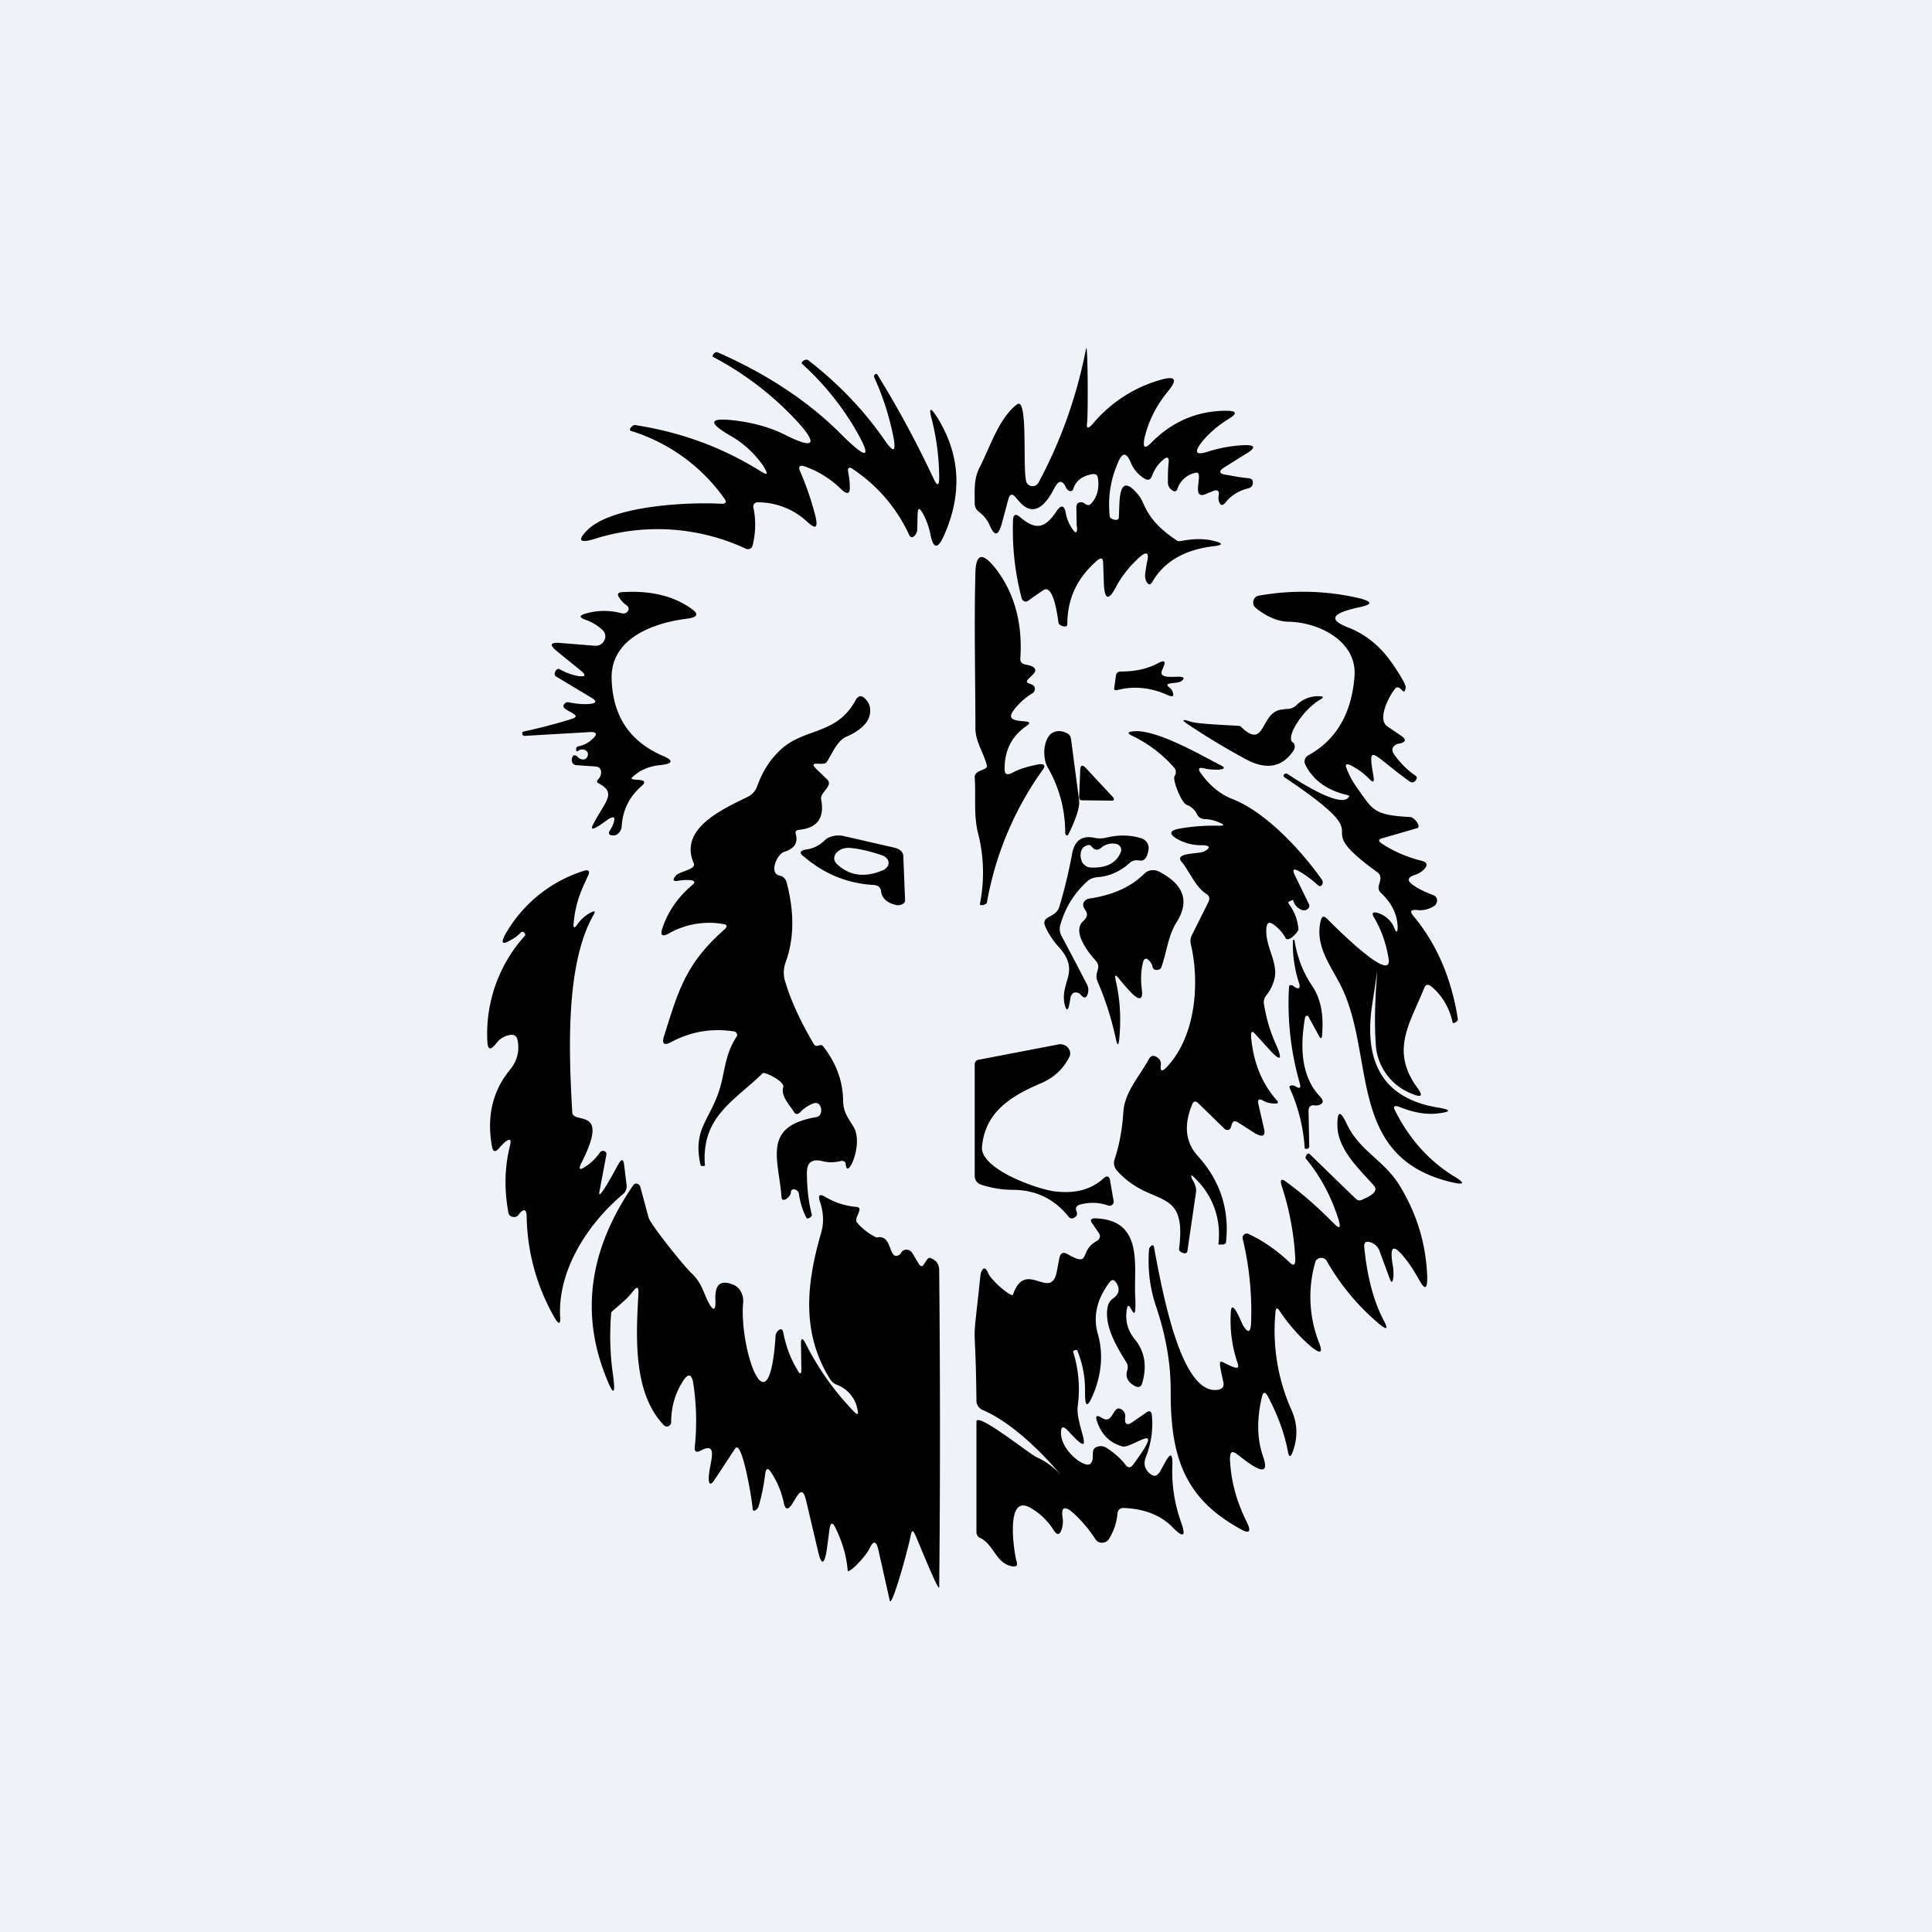 <?xml version="1.0" encoding="UTF-8"?>
<!-- generated by Finnhub -->
<svg viewBox="0 0 55.5 55.5" xmlns="http://www.w3.org/2000/svg">
<path d="M 0,0 H 55.5 V 55.5 H 0 Z" fill="rgb(239, 242, 248)"/>
<path d="M 30.93,15.125 L 30.92,14.59 C 30.92,14.47 30.97,14.42 31.08,14.43 C 31.11,14.43 31.14,14.45 31.17,14.47 C 31.24,14.53 31.31,14.52 31.37,14.44 C 31.53,14.24 31.58,14.01 31.54,13.74 C 31.53,13.64 31.48,13.61 31.38,13.62 C 31.1,13.67 30.92,13.8 30.84,14.02 C 30.8,14.17 30.67,14.11 30.62,14 C 30.52,13.79 30.42,13.79 30.3,14 C 29.99,14.62 29.67,14.78 29.35,14.48 A 2.16,2.16 0 0,1 29.18,14.29 C 29.08,14.17 29.01,14.19 28.97,14.33 L 28.77,15.07 C 28.67,15.4 28.57,15.41 28.43,15.09 A 0.95,0.95 0 0,0 28.13,14.71 A 0.3,0.3 0 0,1 28,14.46 C 28,14.1 27.97,13.76 28.14,13.43 C 28.44,12.85 28.69,12.02 29.21,11.62 C 29.56,11.35 29.35,13.64 29.5,13.88 C 29.58,14 29.76,13.99 29.83,13.87 C 30.47,12.68 30.93,11.4 31.2,10.01 C 31.25,9.81 31.26,11.84 31.23,12.13 C 31.2,12.31 31.25,12.33 31.38,12.19 A 3.94,3.94 0 0,1 33.38,10.9 C 33.76,10.8 33.83,10.9 33.57,11.22 C 33.21,11.65 32.98,12.12 32.87,12.62 C 32.83,12.87 32.89,12.9 33.07,12.72 C 33.67,12.11 34.39,11.8 35.23,11.8 C 35.53,11.8 35.55,11.88 35.3,12.03 C 34.98,12.23 34.71,12.46 34.5,12.73 C 34.3,13 34.36,13.08 34.68,12.98 A 4,4 0 0,1 35.7,12.79 C 36.07,12.77 36.1,12.86 35.77,13.05 L 35.18,13.42 C 35,13.53 35.01,13.61 35.23,13.64 C 35.45,13.68 35.67,13.72 35.89,13.74 C 35.96,13.76 35.99,13.79 35.99,13.86 C 35.99,13.96 35.94,14.01 35.85,14.03 C 35.58,14.1 35.37,14.23 35.21,14.43 C 35.12,14.54 35.05,14.53 35.01,14.38 A 0.36,0.36 0 0,1 35.01,14.23 C 35.03,14.1 34.98,14.06 34.86,14.1 L 34.62,14.2 C 34.19,14.36 34.61,13.52 34.35,13.58 A 0.7,0.7 0 0,0 33.82,14.05 C 33.8,14.11 33.76,14.13 33.7,14.1 A 0.27,0.27 0 0,1 33.55,13.84 C 33.55,13.67 33.55,13.49 33.57,13.3 C 33.59,13.13 33.53,13.1 33.4,13.22 C 33.26,13.34 33.16,13.49 33.09,13.68 C 33.05,13.78 32.98,13.81 32.88,13.75 A 0.97,0.97 0 0,1 32.48,13.28 C 32.36,12.99 32.24,12.99 32.12,13.28 C 31.9,13.78 31.82,14.3 31.88,14.84 C 31.89,14.92 32.14,14.99 32.14,14.87 C 32.17,14.42 32.1,13.47 32.72,14.24 C 32.91,14.48 32.9,14.94 33.83,15.54 A 0.2,0.2 0 0,0 33.93,15.54 C 34.3,15.47 34.61,15.47 34.87,15.54 C 35.14,15.6 35.14,15.66 34.87,15.69 C 34.03,15.79 33.44,16.13 33.1,16.72 C 33.04,16.81 33,16.81 32.94,16.72 A 0.38,0.38 0 0,1 32.9,16.47 A 4,4 0 0,1 32.95,16.15 C 33.02,15.87 32.94,15.82 32.72,16.02 C 32.45,16.27 32.23,16.54 32.07,16.84 C 31.85,17.27 31.73,17.24 31.71,16.76 L 31.69,16.17 C 31.69,16.03 31.63,16.01 31.52,16.1 C 30.94,16.6 30.66,17.2 30.66,17.94 C 30.66,18.05 30.43,17.98 30.41,17.9 C 30.39,17.81 30.28,16.73 29.96,16.96 L 29.53,17.26 C 29.46,17.31 29.37,17.26 29.35,17.19 A 7.7,7.7 0 0,1 29.1,14.97 C 29.1,14.77 29.18,14.74 29.32,14.87 C 29.73,15.21 30,15.21 30.34,14.7 C 30.48,14.49 30.58,14.5 30.62,14.76 C 30.65,14.92 30.72,15.06 30.8,15.19 C 30.9,15.34 30.95,15.32 30.94,15.14 Z M 21.95,13.42 A 2.88,2.88 0 0,0 20.97,12.51 C 20.32,12.13 20.37,11.99 21.12,12.08 C 21.67,12.15 22.12,12.28 22.51,12.47 C 23.41,12.93 23.53,12.78 22.84,12.04 A 9.03,9.03 0 0,0 20.48,10.25 C 20.44,10.23 20.53,10.09 20.61,10.12 C 22.01,10.73 23.21,11.52 24.16,12.47 C 24.96,13.27 25.08,13.18 24.5,12.21 A 8.05,8.05 0 0,0 23.04,10.45 C 22.99,10.4 23.15,10.29 23.22,10.35 C 24.1,11.03 24.84,11.81 25.43,12.67 C 25.67,13.01 25.74,12.98 25.67,12.58 A 7.78,7.78 0 0,0 25.11,10.83 C 25.09,10.77 25.18,10.7 25.21,10.77 C 25.81,11.74 26.34,12.73 26.82,13.75 C 26.92,13.97 26.98,13.96 26.98,13.72 A 7,7 0 0,0 26.77,12.06 C 26.67,11.7 26.73,11.68 26.93,12 C 27.59,13.07 27.65,14.2 27.11,15.4 C 26.94,15.78 26.81,15.77 26.73,15.36 A 2.15,2.15 0 0,0 26.5,14.73 C 26.41,14.58 26.37,14.59 26.36,14.76 L 26.35,15.21 C 26.35,15.34 26.19,15.55 26.11,15.35 A 4.55,4.55 0 0,0 24.52,13.49 C 24.39,13.39 24.34,13.43 24.37,13.59 C 24.39,13.69 24.41,13.82 24.41,13.94 C 24.43,14.19 24.35,14.23 24.16,14.05 A 2.8,2.8 0 0,0 23.12,13.4 C 22.97,13.35 22.92,13.4 22.99,13.55 C 23.17,13.97 23.32,14.41 23.43,14.85 C 23.5,15.17 23.43,15.21 23.19,14.99 A 2.08,2.08 0 0,0 21.76,14.43 C 21.68,14.43 21.63,14.5 21.64,14.57 C 21.72,14.93 21.71,15.3 21.62,15.67 A 0.14,0.14 0 0,1 21.42,15.76 A 6,6 0 0,0 17.02,15.5 C 16.65,15.6 16.59,15.52 16.86,15.24 C 17.56,14.52 19.76,14.42 20.71,14.47 C 20.85,14.48 20.89,14.43 20.8,14.31 A 5.14,5.14 0 0,0 18.13,12.38 C 18.03,12.35 18.18,12.2 18.24,12.21 C 19.54,12.41 20.73,12.84 21.84,13.53 C 22.04,13.66 22.08,13.63 21.95,13.43 Z M 29.62,19.66 C 29.76,19.69 29.76,19.86 29.65,19.92 C 29.41,20.07 29.22,20.25 29.08,20.46 C 28.84,20.86 29.86,20.6 29.48,20.86 C 29.05,21.16 28.85,21.58 28.86,22.11 C 28.86,22.24 28.93,22.27 29.06,22.21 C 29.3,22.08 29.56,22.01 29.82,21.96 C 30,21.93 30.05,21.99 29.95,22.12 A 9.32,9.32 0 0,0 28.35,25.93 C 28.33,26 28.13,26.03 28.15,25.97 C 28.28,25.3 28.27,24.63 28.1,23.95 C 27.96,23.41 28.04,22.88 28,22.33 C 27.99,22.11 28.39,22.13 28.35,21.99 C 28.26,21.63 28.03,21.32 28.02,20.94 C 28.02,19.44 27.98,17.96 28.02,16.47 C 28.03,15.9 28.22,15.85 28.6,16.33 C 29.14,17.03 29.38,17.9 29.31,18.93 C 29.31,19.13 29.53,19.07 29.66,19.15 C 29.98,19.33 29.22,19.57 29.62,19.65 Z M 18.41,22.6 C 18.07,22.9 17.89,23.28 17.86,23.73 C 17.86,23.85 17.76,24 17.62,24 C 17.49,24 17.46,23.94 17.53,23.84 A 0.76,0.76 0 0,0 17.62,23.66 C 17.69,23.46 17.63,23.43 17.45,23.55 C 17.38,23.6 16.89,23.98 17.03,23.7 C 17.37,23.03 17.73,22.79 17.21,22.51 C 17.14,22.48 17.13,22.44 17.19,22.38 C 17.29,22.28 17.32,22.04 17.12,22.02 L 16.55,21.98 C 16.45,21.97 16.41,21.88 16.43,21.78 C 16.46,21.68 16.52,21.67 16.6,21.75 C 16.7,21.85 16.87,21.85 16.89,21.67 C 16.89,21.53 16.7,21.49 16.61,21.57 C 16.55,21.64 16.51,21.46 16.61,21.44 A 0.8,0.8 0 0,0 17.03,21.22 C 17.17,21.09 17.14,21.02 16.95,21.03 L 15.05,21.14 C 15.01,21.14 14.98,21.04 15.02,21.02 C 15.48,20.92 15.95,20.8 16.4,20.66 C 16.84,20.53 16.07,20.42 16.2,20.24 C 16.24,20.18 16.29,20.16 16.36,20.18 C 16.57,20.22 16.77,20.24 16.96,20.22 C 17.13,20.2 17.15,20.14 17,20.05 L 15.97,19.43 C 15.88,19.37 15.98,19.18 16.07,19.22 C 16.24,19.32 16.41,19.38 16.6,19.42 C 16.82,19.45 16.85,19.4 16.68,19.26 L 15.99,18.7 C 15.77,18.52 15.81,18.45 16.09,18.47 L 17.09,18.55 C 17.34,18.57 17.49,18.27 17.31,18.1 C 17.17,17.97 17.01,17.87 16.81,17.8 C 16.64,17.74 16.64,17.68 16.81,17.63 C 17.15,17.53 17.5,17.52 17.87,17.62 C 18.02,17.65 18.13,17.48 18,17.39 A 0.79,0.79 0 0,1 17.79,17.17 C 17.72,17.07 17.75,17.02 17.87,17.01 C 18.67,16.96 19.32,17.11 19.84,17.47 C 20.08,17.63 20.05,17.73 19.76,17.77 C 18.76,17.89 17.54,18.34 17.57,19.5 C 17.6,20.55 18.07,21.28 19.01,21.7 C 19.36,21.84 19.35,21.94 18.96,21.98 C 18.64,22.01 18.37,22.13 18.16,22.33 C 18.03,22.47 18.76,22.3 18.41,22.6 Z M 40.38,19.75 C 40.34,20.03 40.25,19.7 40.12,19.75 C 40.03,19.78 39.5,20.64 39.86,20.87 L 40.24,21.13 C 40.41,21.24 40.39,21.32 40.2,21.36 A 0.3,0.3 0 0,0 40.1,21.39 C 39.99,21.46 39.97,21.55 40.04,21.66 C 40.22,21.91 40.42,22.12 40.66,22.28 C 40.7,22.31 40.71,22.34 40.69,22.38 C 40.64,22.48 40.57,22.5 40.48,22.44 C 39.4,21.66 39.28,21.28 39.46,22.33 C 39.48,22.47 39.44,22.49 39.34,22.38 A 1.98,1.98 0 0,0 38.81,21.99 C 38.67,21.92 38.63,21.96 38.69,22.09 C 38.77,22.3 38.88,22.49 39.01,22.67 C 39.43,23.25 39.45,23.42 40.51,23.47 C 40.63,23.47 40.84,23.76 40.71,23.79 L 39.71,24.08 C 39.59,24.11 39.59,24.16 39.69,24.23 C 40.04,24.46 40.43,24.63 40.85,24.73 C 40.99,24.77 41.02,24.85 40.92,24.96 A 0.61,0.61 0 0,1 40.65,25.13 C 40.43,25.2 40.41,25.3 40.6,25.43 C 40.77,25.55 40.96,25.63 41.16,25.71 C 41.26,25.74 41.31,25.84 41.27,25.93 A 0.17,0.17 0 0,1 41.22,26.01 A 0.72,0.72 0 0,1 40.69,26.14 C 40.53,26.13 40.49,26.18 40.6,26.31 C 41.27,27.11 41.7,28.11 41.88,29.28 C 41.88,29.34 41.74,29.43 41.73,29.37 C 41.63,28.94 41.43,28.6 41.12,28.34 C 41.02,28.26 40.95,28.28 40.91,28.39 C 40.51,29.39 39.93,30.17 40.71,31.24 C 40.89,31.48 40.84,31.54 40.56,31.42 A 1.62,1.62 0 0,1 39.52,29.97 C 39.42,28.5 39.73,26.85 39.42,28.85 C 39.19,30.33 39.59,31.52 41.27,31.81 C 41.71,31.88 41.71,31.94 41.26,31.99 C 40.93,32.02 40.57,31.95 40.18,31.79 C 40.05,31.75 40.01,31.79 40.08,31.91 C 40.49,32.73 41.07,33.37 41.8,33.81 C 42.09,33.99 42.06,34.04 41.74,33.97 C 38.64,33.27 39.54,30.3 38.5,28.28 C 38.2,27.7 37.77,27.15 37.94,26.45 C 37.97,26.31 38.04,26.3 38.14,26.41 C 38.17,26.44 40.02,28.33 39.89,27.54 C 39.82,27.11 39.69,26.73 39.48,26.37 C 39.39,26.23 39.43,26.18 39.59,26.23 C 39.8,26.3 39.96,26.44 40.05,26.65 C 40.11,26.8 40.15,26.8 40.15,26.63 C 40.14,26.27 39.98,25.94 39.67,25.65 C 39.47,25.47 39.8,25.24 39.57,25.06 C 37.37,23.46 39.94,24.37 36.9,22.33 C 36.83,22.28 36.91,22.19 36.98,22.23 C 37.22,22.39 38.58,23.29 38.76,22.87 L 38.75,22.85 C 38.15,22.72 37.73,22.43 37.5,21.97 A 0.2,0.2 0 0,1 37.58,21.7 C 38.38,21.26 38.83,20.5 38.91,19.43 C 38.99,18.43 37.91,17.88 37.02,17.86 C 36.68,17.86 36.32,17.67 36.07,17.46 C 35.94,17.35 36,17.13 36.17,17.11 A 7.16,7.16 0 0,1 39.07,17.19 C 39.43,17.29 39.42,17.36 39.07,17.44 A 3.7,3.7 0 0,0 38.71,17.53 C 38.25,17.67 38.24,17.83 38.69,18.01 C 39.22,18.21 39.65,18.56 39.98,19.04 C 40.03,19.1 40.39,19.64 40.38,19.74 Z M 33.58,19.74 C 33.64,19.78 33.68,19.84 33.69,19.89 C 33.73,20 33.69,20.03 33.55,19.97 C 33.06,19.75 32.58,19.7 32.11,19.82 C 32.03,19.84 31.99,19.82 32.01,19.75 L 32.06,19.39 C 32.08,19.32 32.12,19.29 32.21,19.29 C 32.6,19.29 32.95,19.22 33.27,19.05 C 33.44,18.96 33.49,18.99 33.43,19.14 L 33.38,19.26 C 33.28,19.49 33.68,19.44 33.86,19.44 C 34.02,19.44 34.04,19.49 33.93,19.57 C 33.81,19.65 33.4,19.59 33.58,19.74 Z"/>
<path d="M 36.89,20.365 C 37.04,20.38 37.16,20.34 37.25,20.25 A 0.87,0.87 0 0,1 37.87,20 C 38.03,20 38.04,20.03 37.92,20.1 C 37.41,20.4 36.92,21.19 37.14,21.33 C 37.16,21.34 37.18,21.36 37.18,21.38 A 0.2,0.2 0 0,1 37.16,21.56 C 36.84,22.04 36.38,22.13 35.79,21.81 A 19.8,19.8 0 0,1 34.13,20.81 C 33.93,20.68 33.96,20.65 34.2,20.73 C 34.43,20.81 35.61,20.84 35.63,20.86 C 36.4,21.62 36.17,20.36 36.9,20.38 Z M 23.43,22.07 L 23.74,22.37 C 23.98,22.57 23.54,22.75 23.59,22.97 C 23.69,23.5 23.48,23.79 22.94,23.84 C 22.87,23.85 22.84,23.89 22.86,23.96 C 22.93,24.21 22.82,24.38 22.53,24.47 C 22.31,24.54 22.09,25.09 22.39,25.15 C 22.49,25.17 22.55,25.23 22.59,25.32 C 22.82,26.18 22.82,26.95 22.57,27.64 A 0.86,0.86 0 0,0 22.55,28.18 C 22.72,28.75 23,29.35 23.37,29.98 C 23.45,30.13 23.57,29.96 23.64,30.05 C 24.02,30.53 24.21,31.05 24.22,31.61 C 24.22,31.94 24.36,32.11 24.52,32.37 C 24.7,32.67 24.6,33.17 24.46,33.45 C 24.36,33.62 24.31,33.61 24.29,33.41 C 24.28,33.36 24.2,33.34 24.16,33.35 C 23.97,33.4 23.78,33.4 23.6,33.35 C 23.32,33.29 23.18,33.4 23.18,33.68 C 23.18,34.09 23.22,34.5 23.32,34.89 C 23.34,34.96 23.19,35.03 23.17,34.99 A 2.04,2.04 0 0,1 22.95,34.29 C 22.93,34.16 22.72,34.11 22.72,34.25 C 22.72,34.38 22.46,34.58 22.45,34.39 C 22.37,33.29 21.88,32.36 23.45,32.09 C 23.67,32.06 23.62,31.63 23.39,31.69 A 0.94,0.94 0 0,0 22.99,31.95 C 22.91,32.02 22.85,32.02 22.8,31.93 C 22.7,31.76 22.42,31.49 22.5,31.23 C 22.55,31.07 21.97,30.78 21.91,30.83 C 21.08,31.64 20.14,32.08 20.25,33.49 C 20.2,33.49 20.13,33.52 20.12,33.45 C 19.92,32.5 20.31,32.25 20.61,31.47 C 20.84,30.87 20.78,30.36 21.16,29.78 C 21.2,29.73 21.16,29.64 21.09,29.63 C 20.46,29.53 19.86,29.63 19.29,29.93 C 19.08,30.05 19,29.99 19.08,29.75 C 19.48,28.49 19.68,27.7 20.8,26.71 C 20.91,26.61 20.9,26.56 20.75,26.54 A 2.35,2.35 0 0,0 19.24,26.8 C 19.02,26.93 18.95,26.88 19.04,26.63 C 19.2,26.17 19.48,25.77 19.88,25.43 C 20.13,25.23 19.59,25.28 19.49,25.3 C 19.34,25.33 19.31,25.28 19.41,25.16 C 19.53,25.02 20.01,24.98 19.93,24.8 C 19.49,23.8 20.77,23.24 21.48,22.89 A 0.53,0.53 0 0,0 21.75,22.59 C 21.89,22.2 22.08,21.88 22.35,21.61 C 23.05,20.88 24,21.16 24.57,20.13 C 24.65,19.97 24.76,19.96 24.87,20.09 C 25.07,20.29 25.02,20.63 24.83,20.82 C 24.7,20.96 24.53,21.07 24.32,21.16 C 24.05,21.27 23.9,21.66 23.75,21.89 C 23.66,22.02 23.21,21.83 23.43,22.07 Z M 34.27,33.91 C 34.32,34.01 34.37,34.11 34.36,34.23 L 34.11,35.94 C 34.09,36.07 33.86,35.97 33.87,35.88 C 34.11,34.02 33.07,34.73 32.09,33.63 A 0.32,0.32 0 0,1 32.02,33.3 C 32.16,32.88 32.24,32.42 32.27,31.94 C 32.31,31.37 32.72,30.94 33,30.43 C 33.06,30.32 33.14,30.3 33.25,30.38 C 33.33,30.43 33.35,30.5 33.35,30.58 C 33.32,30.78 33.38,30.8 33.52,30.65 C 34.37,29.75 34.46,28.19 34.21,27.13 A 0.38,0.38 0 0,1 34.24,26.86 L 34.72,25.9 C 34.76,25.8 34.74,25.73 34.64,25.67 C 34.36,25.49 34.17,25.05 33.98,24.8 C 33.65,24.47 34.45,24.55 34.61,24.45 C 34.78,24.35 34.76,24.29 34.55,24.28 A 1.4,1.4 0 0,1 33.78,24.08 C 33.58,23.95 33.61,23.86 33.85,23.81 C 34.23,23.74 34.61,23.71 35.01,23.72 C 35.18,23.72 35.19,23.7 35.03,23.63 C 34.89,23.57 34.75,23.53 34.59,23.53 C 34.49,23.52 34.43,23.47 34.39,23.4 A 0.54,0.54 0 0,0 34.09,23.12 C 33.94,23.07 33.68,22.41 33.74,22.3 C 33.8,22.2 33.79,22.11 33.71,22.03 A 3.78,3.78 0 0,0 32.51,21.13 C 32.38,21.06 32.39,21.03 32.54,21.01 C 33.18,20.93 34.44,21.66 35.04,21.97 C 35.21,22.05 35.19,22.09 35.01,22.11 C 34.87,22.11 34.73,22.11 34.58,22.07 C 34.44,22.04 34.41,22.08 34.48,22.19 C 34.74,22.56 35.05,22.82 35.42,22.96 C 36.42,23.36 37.45,24.52 37.98,25.28 C 38.03,25.35 37.97,25.52 37.86,25.43 A 2.85,2.85 0 0,0 37.32,25.03 C 37.16,24.94 37.12,24.97 37.19,25.13 L 37.6,25.97 C 37.66,26.07 37.52,26.19 37.4,26.14 A 0.4,0.4 0 0,1 37.15,25.87 C 37.15,25.85 37.14,25.85 37.12,25.86 C 37.08,25.88 36.98,25.9 37.02,25.96 C 37.19,26.19 37.28,26.43 37.3,26.7 C 37.3,26.76 37,27.11 36.92,26.93 A 1.13,1.13 0 0,0 36.6,26.57 C 36.47,26.47 36.4,26.49 36.38,26.65 C 36.33,27.19 36.73,27.64 36.61,28.12 C 36.57,28.29 36.49,28.45 36.38,28.59 A 0.31,0.31 0 0,0 36.31,28.85 C 36.38,29.27 36.49,29.64 36.64,29.97 C 36.87,30.48 36.79,30.52 36.41,30.09 L 36.08,29.73 C 35.98,29.6 35.93,29.62 35.94,29.78 C 36,30.5 36.24,31.11 36.67,31.6 C 36.74,31.67 36.72,31.71 36.61,31.7 A 0.65,0.65 0 0,1 36.29,31.62 C 36.17,31.55 36.12,31.58 36.15,31.72 L 36.31,32.42 C 36.36,32.63 36.28,32.68 36.06,32.56 L 35.59,32.26 C 35.29,32.06 35.46,32.54 35.21,32.45 A 0.1,0.1 0 0,1 35.17,32.42 L 34.42,31.69 C 34.35,31.62 34.29,31.63 34.25,31.72 C 34,32.32 34.05,32.82 34.42,33.22 C 35.05,33.92 35.32,34.74 35.22,35.68 C 35.21,35.77 35.09,35.75 35.02,35.75 C 35,35.75 35,35.75 35,35.73 A 2.21,2.21 0 0,0 34.35,33.87 C 34.21,33.72 34.18,33.73 34.27,33.92 Z M 30.6,23.92 A 3.73,3.73 0 0,0 30.1,22.05 A 0.77,0.77 0 0,1 30.01,21.77 C 29.96,21.44 30.08,21.09 30.28,21.03 C 30.41,20.98 30.54,21 30.68,21.08 C 30.73,21.11 30.76,21.17 30.77,21.25 L 31,23 C 31.03,23.27 30.78,23.79 30.69,23.97 C 30.66,24.03 30.6,23.99 30.6,23.92 Z M 31,22.9 L 31.03,22.15 C 31.03,21.98 31.09,21.95 31.2,22.07 L 31.99,22.92 C 32.01,22.95 31.99,23 31.96,23 L 31.08,22.99 C 31.03,22.99 31,22.96 31,22.89 Z M 17.77,33.44 C 17.85,33.28 17.91,33.29 17.93,33.47 L 18,34.04 C 18.01,34.14 17.98,34.24 17.89,34.31 C 16.88,35.16 16.03,36.48 16.09,37.81 C 16.11,38.05 16.05,38.06 15.93,37.85 A 6,6 0 0,1 15.13,34.97 C 15.13,34.73 15.05,34.7 14.9,34.89 A 0.15,0.15 0 0,1 14.75,34.96 C 14.66,34.95 14.61,34.9 14.6,34.81 C 14.48,34.14 14.5,33.51 14.65,32.91 C 14.75,32.53 14.39,32.91 14.35,32.97 C 14.23,33.11 14.16,33.1 14.13,32.92 C 13.98,32.07 14.15,31.34 14.65,30.73 C 14.85,30.49 14.93,30.2 14.87,29.89 C 14.85,29.76 14.77,29.71 14.65,29.73 C 14.49,29.76 14.35,29.84 14.25,29.98 C 14.09,30.18 14.01,30.16 14,29.91 A 4.2,4.2 0 0,1 15.07,26.89 C 15.09,26.87 15.1,26.84 15.07,26.81 C 15.04,26.76 15,26.75 14.95,26.8 C 14.87,26.88 14.78,26.95 14.68,27 C 14.43,27.15 14.38,27.1 14.51,26.85 A 3.96,3.96 0 0,1 16.76,25.02 C 16.91,24.97 16.96,25.02 16.89,25.16 C 16.78,25.42 16.54,25.83 16.48,26.51 C 16.46,26.66 16.5,26.68 16.58,26.56 C 16.68,26.42 16.81,26.3 16.96,26.22 C 17.09,26.15 17.12,26.17 17.04,26.3 C 16.24,27.72 16.34,30.24 16.44,31.96 C 16.47,32.31 17.54,31.77 16.7,33.41 C 16.61,33.59 16.65,33.63 16.82,33.51 C 16.98,33.41 17.12,33.27 17.24,33.1 C 17.3,33.02 17.44,33.07 17.42,33.17 L 17.22,34.23 C 17.15,34.59 17.7,33.56 17.77,33.43 Z"/>
<path d="M 32.04,28.125 C 32.18,28.69 32.21,29.27 32.15,29.87 C 32.13,30.04 32.1,30.04 32.06,29.87 A 8.71,8.71 0 0,0 31.54,28.22 C 31.47,28.06 31.5,27.99 31.54,27.84 A 0.25,0.25 0 0,0 31.48,27.6 C 31.24,27.34 30.78,26.74 31.13,26.45 C 31.23,26.35 31.26,26.25 31.18,26.15 L 31.14,26.08 A 0.16,0.16 0 0,1 31.14,25.91 A 0.2,0.2 0 0,1 31.21,25.84 A 0.27,0.27 0 0,1 31.31,25.81 C 31.98,25.71 32.5,25.47 32.87,25.1 A 0.35,0.35 0 0,1 33.07,25 A 0.4,0.4 0 0,1 33.3,25.04 C 34.01,25.41 34.18,25.89 33.8,26.49 C 33.55,26.89 33.52,27.35 33.36,27.79 C 33.35,27.82 33.32,27.85 33.26,27.86 A 0.16,0.16 0 0,1 33.16,27.85 A 0.12,0.12 0 0,1 33.13,27.82 A 0.09,0.09 0 0,1 33.11,27.78 A 0.3,0.3 0 0,0 33.04,27.63 C 32.94,27.5 32.86,27.51 32.83,27.67 C 32.77,27.91 32.77,28.16 32.8,28.42 C 32.84,28.72 32.74,28.76 32.5,28.52 A 6.19,6.19 0 0,1 32.15,28.12 C 32.05,27.99 32.01,28 32.05,28.14 Z M 37.32,28.25 C 37.19,27.85 37.13,27.45 37.14,27.03 C 37.14,27.01 37.14,27 37.16,27 S 37.19,27 37.19,27.03 C 37.27,27.52 37.44,27.95 37.7,28.33 C 37.93,28.67 38.03,29.13 37.98,29.71 C 37.98,29.85 37.94,29.86 37.88,29.74 L 37.59,29.21 A 0.06,0.06 0 0,0 37.57,29.18 H 37.54 L 37.51,29.19 L 37.49,29.23 C 37.31,30.25 37.45,31.01 37.92,31.5 C 38.04,31.63 38.02,31.7 37.87,31.75 A 0.32,0.32 0 0,1 37.74,31.75 C 37.64,31.75 37.59,31.8 37.59,31.92 L 37.61,32.92 C 37.61,32.97 37.59,33 37.55,33 H 37.49 L 37.48,32.98 A 4.94,4.94 0 0,0 37.06,31.28 C 37.03,31.23 37.04,31.19 37.1,31.18 C 37.14,31.18 37.18,31.18 37.22,31.21 C 37.35,31.29 37.38,31.25 37.33,31.09 A 8.3,8.3 0 0,1 37.03,28.34 A 0.1,0.1 0 0,1 37.06,28.3 H 37.12 L 37.16,28.33 L 37.22,28.37 C 37.32,28.42 37.36,28.37 37.32,28.25 Z M 30.93,34.81 C 30.95,34.87 30.94,34.91 30.9,34.95 C 30.82,35.02 30.74,35.02 30.68,34.93 C 30.27,34.43 29.74,34.18 29.09,34.18 C 28.79,34.18 28.49,34.13 28.18,34.03 A 0.26,0.26 0 0,1 28,33.79 V 30.59 C 28,30.5 28.04,30.45 28.13,30.44 L 30.42,30 C 30.63,29.97 30.81,30.18 30.72,30.36 C 30.55,30.7 30.28,30.96 29.9,31.12 C 29.03,31.49 28.3,31.95 28.21,32.94 C 28.15,33.58 29.77,34.15 30.27,34.22 C 30.87,34.3 31.33,34.18 31.69,33.86 C 31.79,33.76 31.87,33.78 31.89,33.92 L 31.99,34.5 C 32.01,34.59 31.92,34.66 31.83,34.63 C 31.57,34.54 31.31,34.53 31.04,34.6 C 30.92,34.63 30.88,34.7 30.93,34.81 Z"/>
<path d="M 35.33,41.855 C 35.35,42.5 35.51,43.11 35.81,43.71 C 35.96,44.01 35.89,44.08 35.61,43.91 C 34,43.02 33.62,41.81 33.63,39.93 C 33.63,39.16 33.49,38.36 33.21,37.53 A 4.06,4.06 0 0,1 33.01,35.88 C 33.02,35.82 33.13,35.71 33.15,35.82 C 33.45,37.46 33.99,40.12 35.01,39.92 C 35.13,39.89 35.17,39.82 35.14,39.69 C 34.96,38.87 35.02,39.13 35.46,39.28 C 35.56,39.31 35.59,39.28 35.56,39.18 A 3.78,3.78 0 0,1 35.36,37.66 C 35.4,37.3 35.68,38.03 35.7,38.06 C 35.85,38.31 35.93,38.29 35.94,37.99 A 8.94,8.94 0 0,0 35.7,35.59 C 35.67,35.49 35.78,35.4 35.87,35.45 C 36.3,35.65 36.68,35.92 37.03,36.25 C 37.16,36.38 37.21,36.35 37.21,36.17 A 8.03,8.03 0 0,0 36.82,34.07 C 36.76,33.88 36.81,33.84 36.96,33.96 C 37.44,34.31 37.89,34.71 38.32,35.15 C 38.48,35.31 38.52,35.28 38.46,35.06 C 38.26,34.42 37.96,33.82 37.51,33.28 C 37.48,33.23 37.57,33.1 37.62,33.15 L 38.94,34.43 C 39,34.49 39.07,34.5 39.14,34.46 C 39.24,34.41 39.64,34.26 39.47,34.06 C 39.05,33.59 38.44,33.03 38.42,32.36 C 38.41,31.91 38.5,31.88 38.69,32.29 C 39.05,33.05 39.73,33.32 40.17,34 C 40.7,34.84 40.97,35.74 41,36.7 C 41,37.04 40.93,37.06 40.77,36.77 C 40.65,36.56 40.53,36.36 40.38,36.17 C 40.03,35.72 39.91,35.77 40.01,36.35 C 40.03,36.45 40.03,36.55 40.03,36.65 C 40.01,36.87 39.97,36.88 39.9,36.67 L 39.63,35.94 A 0.4,0.4 0 0,0 39.34,35.68 C 39.24,35.65 39.18,35.7 39.19,35.81 C 39.27,36.67 39.46,37.39 39.76,37.95 C 39.88,38.18 39.84,38.21 39.64,38.05 A 6.7,6.7 0 0,1 38.11,36.22 C 38.03,36.08 37.81,36.12 37.78,36.27 A 3.6,3.6 0 0,0 37.88,38.54 C 38.01,38.86 37.95,38.91 37.68,38.7 C 37.33,38.4 37.02,38.05 36.76,37.66 C 36.69,37.55 36.65,37.56 36.64,37.7 A 5.59,5.59 0 0,0 37.08,40.46 C 37.28,40.88 37.29,41.3 37.13,41.72 C 37.07,41.87 37.03,41.86 37,41.71 C 36.9,41.17 36.7,40.64 36.42,40.11 C 36.34,39.97 36.29,39.98 36.25,40.13 C 36.1,40.77 36.11,41.33 36.28,41.83 C 36.56,42.62 35.8,41.97 35.53,41.77 C 35.4,41.67 35.33,41.71 35.34,41.87 Z M 22.28,38.37 C 22.29,38.24 22.47,38.08 22.5,38.28 C 22.58,38.68 22.71,39.03 22.9,39.34 C 22.98,39.5 23.03,39.49 23.02,39.3 L 23.01,38.65 C 23,38.42 23.05,38.41 23.15,38.61 C 23.5,39.3 23.95,39.95 24.53,40.55 C 24.64,40.66 24.67,40.64 24.63,40.48 A 0.93,0.93 0 0,0 24.04,39.78 A 0.4,0.4 0 0,1 23.84,39.61 C 23.01,38.27 23.17,36.86 23.59,35.41 C 23.67,35.13 23.66,34.84 23.56,34.54 C 23.49,34.33 23.54,34.28 23.72,34.39 C 23.99,34.55 24.28,34.64 24.59,34.67 C 24.85,34.68 24.51,34.99 24.62,35.12 C 24.78,35.31 24.97,35.45 25.18,35.55 C 25.65,35.44 25.51,36.2 25.81,36.06 A 0.15,0.15 0 0,0 25.88,36 C 25.95,35.86 26.13,35.87 26.21,36 L 26.39,36.3 C 26.54,36.54 26.59,36.08 26.73,36.14 C 26.9,36.2 26.98,36.32 26.98,36.5 C 27.01,39.64 27.01,42.67 26.98,45.59 C 26.98,45.79 26.36,44.23 26.29,44.09 C 26.23,43.95 26.19,43.96 26.16,44.11 C 26.12,44.38 25.62,46.21 25.56,45.98 L 25.23,44.51 C 25.17,44.26 25.09,44.25 24.98,44.48 C 24.86,44.73 24.36,45.24 24.35,45.11 C 24.32,44.71 24.2,44.3 24,43.89 C 23.92,43.72 23.86,43.73 23.83,43.92 L 23.75,44.52 C 23.68,44.97 23.59,44.98 23.49,44.52 L 23.16,43.12 C 23.04,42.59 22.89,43.02 22.73,43.24 C 22.63,43.38 22.56,43.36 22.52,43.19 A 2.5,2.5 0 0,0 22.16,42.31 C 22.06,42.15 22,42.17 21.98,42.36 C 21.94,42.67 21.88,42.98 21.79,43.28 C 21.77,43.35 21.62,43.48 21.62,43.33 C 21.61,43.13 21.32,41.33 21.12,41.61 L 20.52,42.52 C 20.42,42.67 20.36,42.65 20.36,42.47 C 20.36,42.07 20.68,41.38 20.13,41.67 C 20,41.74 19.94,41.7 19.96,41.55 A 7.1,7.1 0 0,0 19.92,39.77 C 19.88,39.46 19.77,39.43 19.61,39.69 C 19.39,40.04 19.28,40.43 19.28,40.85 C 19.28,40.96 19.15,41.02 19.08,40.95 C 18.18,40.03 18.27,38.4 18.34,37.16 C 18.35,36.96 18.3,36.94 18.18,37.1 C 17.98,37.37 17.56,37.67 17.56,37.7 A 7.8,7.8 0 0,0 17.61,39.5 C 17.69,40.08 17.62,40.1 17.41,39.56 C 16.67,37.72 16.93,35.88 18.19,34.05 C 18.24,33.97 18.35,33.99 18.39,34.08 L 18.63,34.97 C 18.69,35.19 19.7,36.43 19.86,36.57 C 20.13,36.82 20.18,37.05 20.33,37.37 C 20.49,37.69 20.57,37.67 20.55,37.31 C 20.54,36.9 20.7,36.76 21.05,36.9 C 21.25,36.97 21.36,37.19 21.35,37.4 C 21.22,38.7 22.09,41.28 22.28,38.37 Z M 28.17,36.59 C 28.24,36.39 28.31,36.39 28.39,36.58 C 28.48,36.79 29.07,37.29 29.1,37.19 C 29.46,36.14 30.19,37.41 30.36,36.52 L 30.43,36.15 C 30.46,35.99 30.54,35.95 30.69,36.04 C 31.35,36.41 30.99,35.94 31.49,35.66 C 31.61,35.59 31.63,35.5 31.55,35.4 L 31.38,35.15 C 31.3,35.05 31.34,34.99 31.48,35 C 32.86,35.05 32.57,36.38 32.61,37.21 C 32.66,38.27 32.45,37.29 32.38,37.56 C 32.31,37.9 32.38,38.19 32.58,38.45 C 32.88,38.8 32.96,39.23 32.81,39.74 C 32.78,39.84 32.71,39.87 32.61,39.82 C 32.41,39.72 32.32,39.56 32.38,39.37 A 0.27,0.27 0 0,0 32.36,39.14 C 32.07,38.68 31.69,38.04 31.83,37.5 A 0.37,0.37 0 0,1 31.99,37.29 C 32.15,37.17 32.18,37.02 32.06,36.84 C 32,36.75 31.94,36.75 31.87,36.84 C 31.54,37.28 31.38,37.78 31.54,38.33 C 31.69,38.86 31.65,39.41 31.44,39.97 C 31.24,40.47 31.16,40.46 31.17,39.93 C 31.17,39.55 31.1,39.18 30.95,38.8 C 30.94,38.76 30.81,38.79 30.83,38.84 C 30.99,39.36 31.03,39.88 30.96,40.39 C 30.88,40.92 31.56,42.07 30.69,41.11 C 30.54,40.95 30.47,40.97 30.48,41.19 C 30.5,41.69 31.17,42.19 31.32,42.05 C 31.48,41.91 31.29,41.63 31.52,41.56 C 31.62,41.53 31.71,41.54 31.8,41.6 C 32.01,41.74 32.2,41.9 32.34,42.09 C 32.41,42.17 32.47,42.17 32.54,42.09 C 33.57,40.7 32.51,41.63 32.24,41.55 C 31.88,41.45 31.64,41.21 31.51,40.82 C 31.46,40.67 31.51,40.64 31.65,40.73 C 31.99,40.95 31.96,40.32 32.22,40.49 C 32.3,40.54 32.34,40.62 32.32,40.74 C 32.31,40.93 32.38,40.96 32.55,40.84 L 32.91,40.59 C 33.01,40.51 33.08,40.53 33.09,40.66 C 33.13,41.06 33.07,41.46 32.92,41.85 C 32.84,42.04 32.88,42.2 33.03,42.33 C 33.15,42.43 33.24,42.41 33.32,42.28 L 33.48,41.99 C 33.62,41.74 33.68,41.75 33.68,42.04 C 33.65,42.64 33.74,43.21 33.94,43.76 C 34.07,44.14 33.99,44.18 33.7,43.89 C 33.37,43.54 32.9,43.35 32.31,43.32 C 32.18,43.31 32.11,43.37 32.1,43.49 C 32.08,43.73 32,43.98 31.85,44.22 C 31.76,44.35 31.55,44.35 31.47,44.22 A 3.9,3.9 0 0,0 30.85,43.48 C 30.58,43.24 30.47,43.28 30.53,43.63 C 30.54,43.73 30.53,43.83 30.5,43.93 C 30.44,44.1 30.37,44.11 30.27,43.96 A 1.87,1.87 0 0,0 29.61,43.32 C 28.84,42.86 29.15,44.7 29.2,44.84 C 29.24,44.98 29.2,45.02 29.05,44.99 C 28.61,44.89 28.55,44.39 28.18,44.19 C 28.09,44.16 28.05,44.09 28.05,44 V 40.84 C 28.05,40.54 29.6,41.79 29.78,41.86 C 30.04,41.98 30.28,42.15 30.48,42.38 C 30.48,42.38 29.37,40.99 28.22,40.5 A 0.29,0.29 0 0,1 28.05,40.24 C 28.02,37.47 27.9,39.14 28.17,36.59 Z"/>
<path d="M 23.07,24.585 C 23.66,25.1 24.32,25.37 25.06,25.42 C 25.22,25.42 25.3,25.49 25.31,25.6 C 25.33,25.8 25.48,25.94 25.75,26 C 25.88,26.02 26.01,25.95 26,25.86 L 25.95,24.61 C 25.95,24.48 25.86,24.39 25.69,24.35 L 24.25,24.02 C 24.05,23.97 23.8,24.02 23.68,24.15 A 0.9,0.9 0 0,1 23.18,24.4 C 22.98,24.43 22.95,24.5 23.08,24.6 Z M 24.04,24.82 C 24.4,25.16 24.84,25.22 25.36,25 C 25.59,24.9 25.58,24.66 25.34,24.57 C 25.04,24.47 24.74,24.39 24.44,24.36 C 24.09,24.32 23.83,24.61 24.04,24.82 Z M 30.72,28.84 L 30.76,28.62 L 30.81,28.54 A 0.15,0.15 0 0,1 30.91,28.51 A 0.2,0.2 0 0,1 31.01,28.54 L 31.05,28.58 C 31.15,28.69 31.21,28.68 31.25,28.54 A 0.35,0.35 0 0,0 31.22,28.27 A 84.7,84.7 0 0,0 30.49,26.88 A 0.42,0.42 0 0,1 30.46,26.57 C 30.6,26.07 30.86,25.66 31.23,25.32 C 31.3,25.25 31.39,25.22 31.5,25.2 C 31.86,25.18 32.17,25.04 32.44,24.8 C 32.52,24.72 32.62,24.7 32.74,24.72 C 32.87,24.74 32.95,24.65 32.99,24.43 A 0.3,0.3 0 0,0 32.96,24.22 A 0.31,0.31 0 0,0 32.78,24.08 C 32.46,23.98 32.13,23.98 31.79,24.06 A 0.78,0.78 0 0,1 31.45,24.07 C 31.09,23.99 30.87,24.14 30.8,24.52 C 30.7,25.05 30.58,25.55 30.44,26.02 C 30.41,26.14 30.34,26.22 30.24,26.28 L 30.1,26.36 C 30,26.42 29.98,26.5 30.02,26.6 C 30.12,26.83 30.26,27.04 30.44,27.23 C 30.8,27.65 30.73,27.92 30.64,28.21 C 30.59,28.39 30.53,28.59 30.58,28.84 C 30.63,29.05 30.68,29.05 30.72,28.84 Z M 32.05,24.24 A 0.5,0.5 0 0,0 31.65,24.34 C 31.54,24.44 31.45,24.43 31.35,24.31 C 31.32,24.27 31.27,24.26 31.19,24.3 A 0.22,0.22 0 0,0 31.07,24.42 A 0.4,0.4 0 0,0 31.07,24.72 C 31.08,24.78 31.12,24.82 31.17,24.86 C 31.22,24.9 31.27,24.92 31.34,24.92 C 31.79,24.94 32.07,24.79 32.2,24.47 A 0.17,0.17 0 0,0 32.18,24.32 A 0.18,0.18 0 0,0 32.05,24.24 Z" fill-rule="evenodd"/>
</svg>
